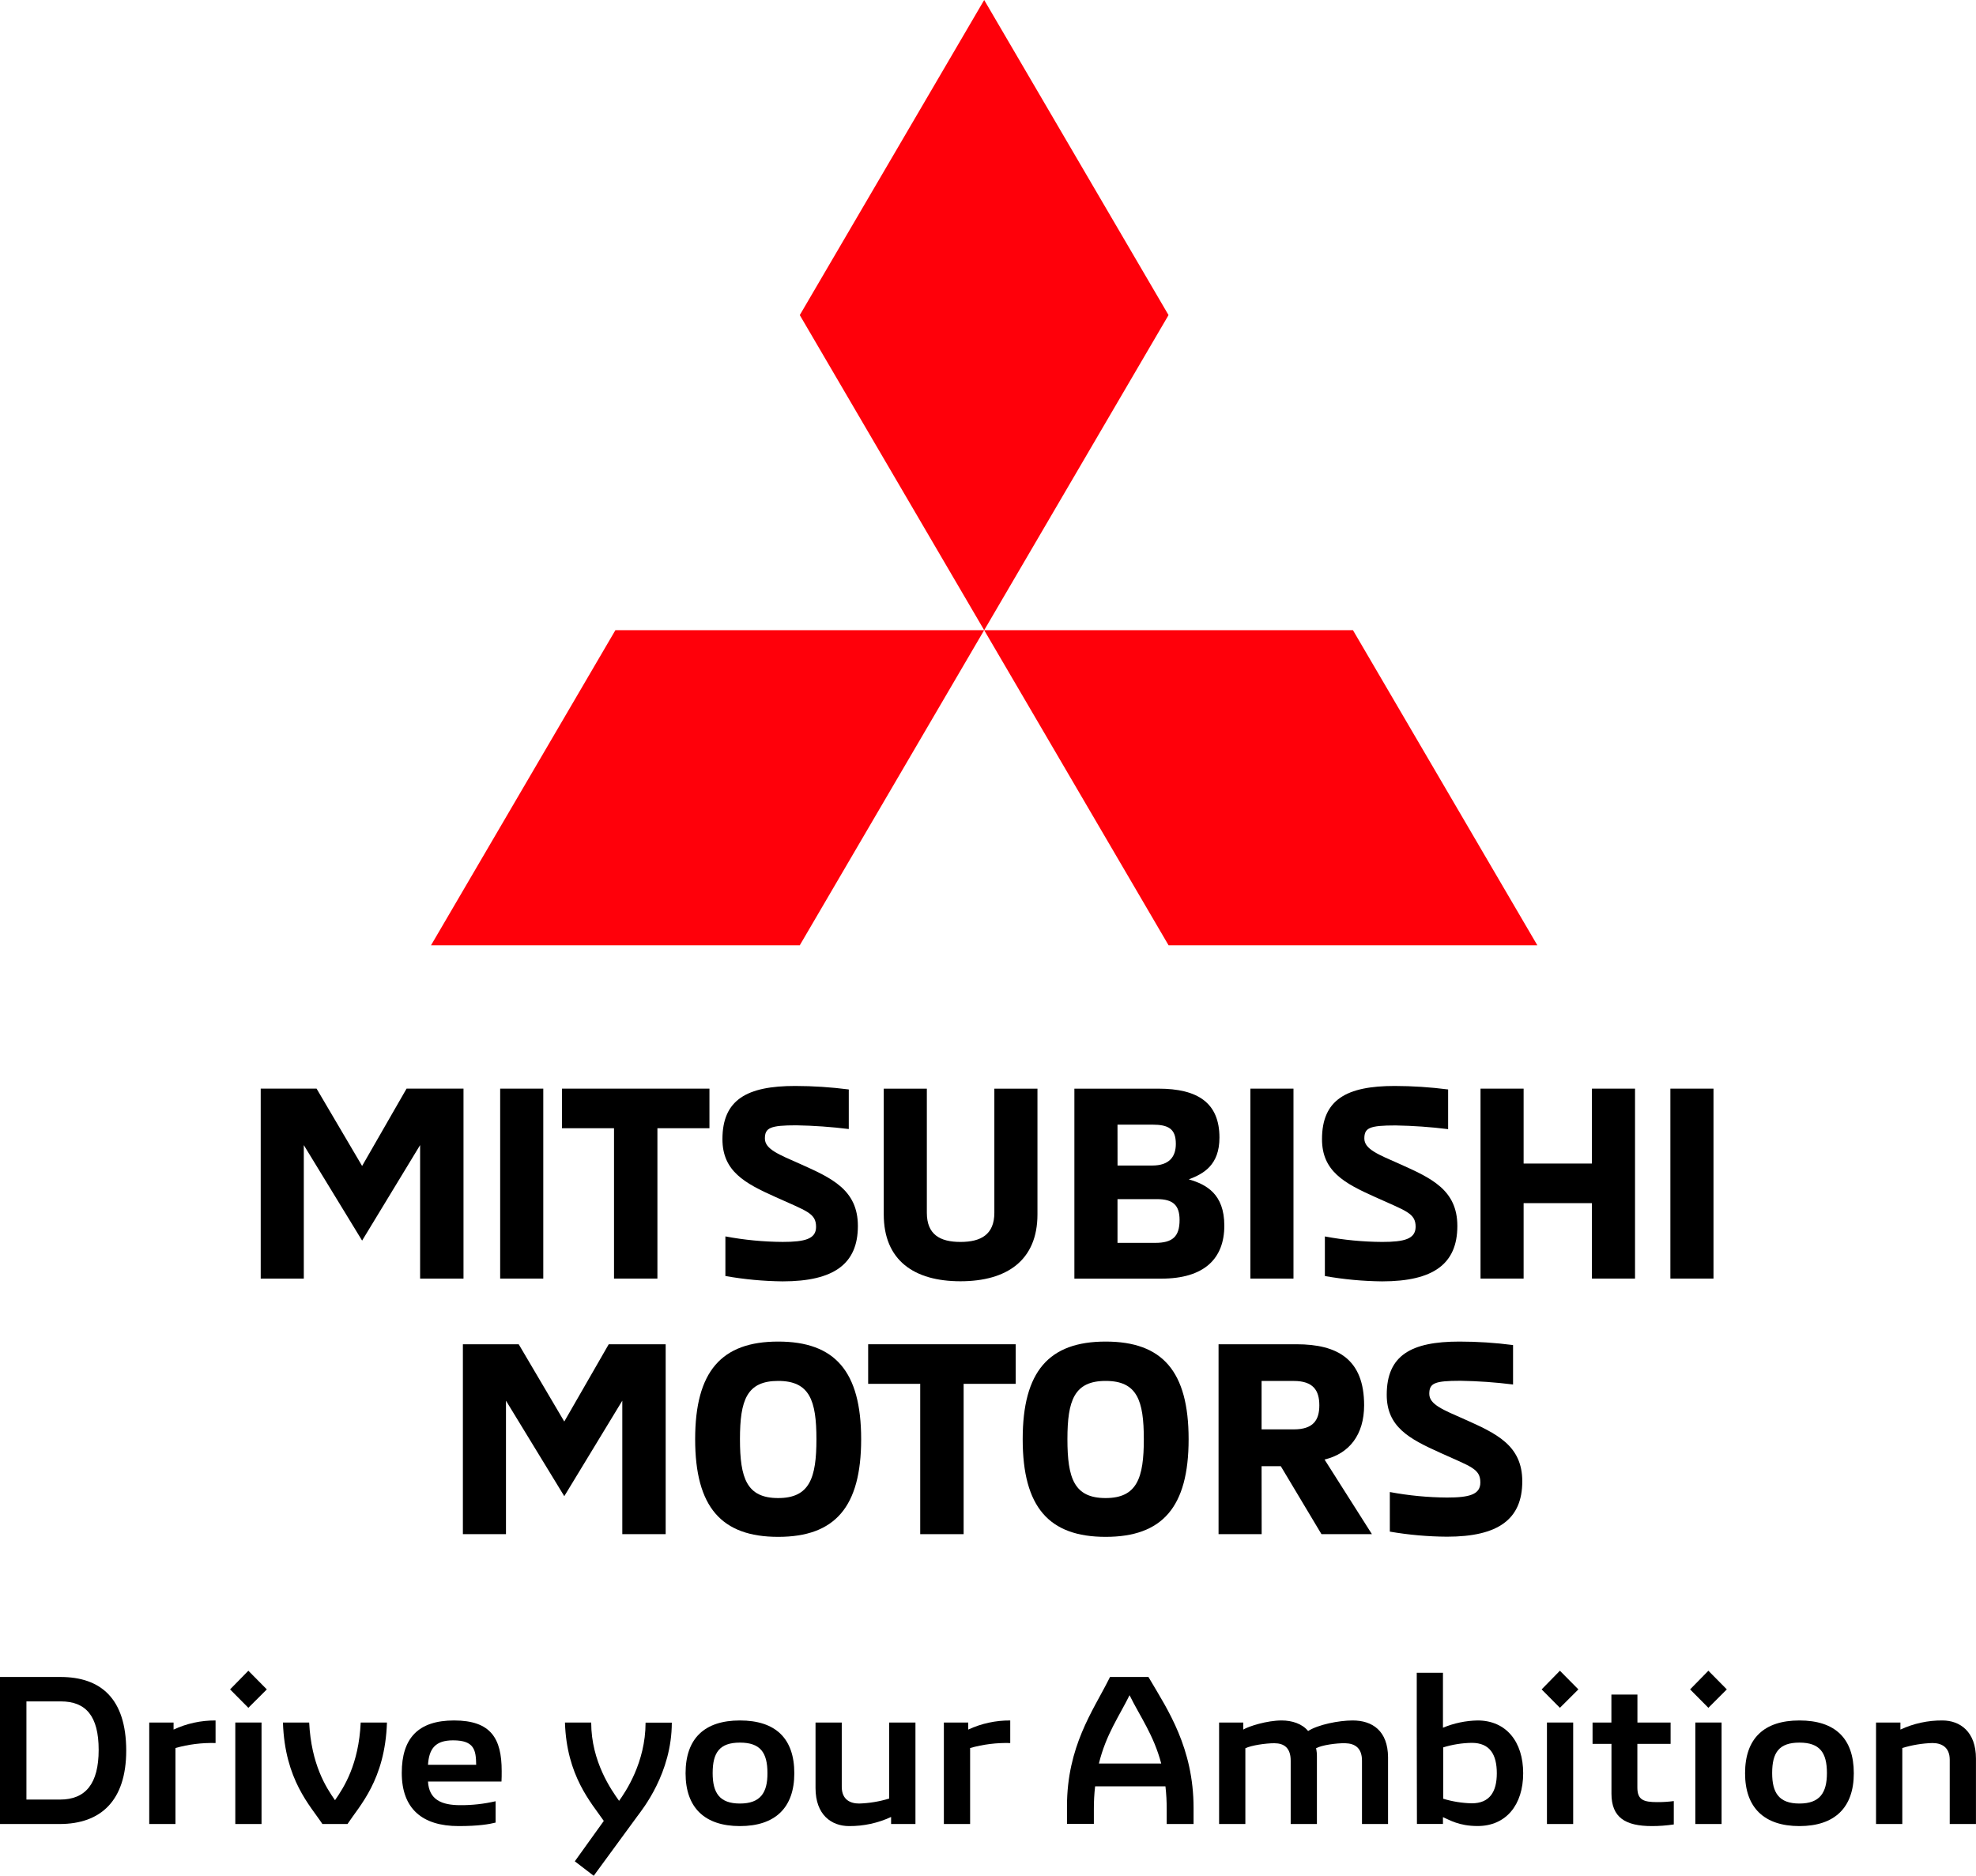 <svg width="99" height="94" viewBox="0 0 99 94" fill="none" xmlns="http://www.w3.org/2000/svg">
<path d="M15.221 57.383L18.142 62.169L21.048 57.383V64.072H23.222V54.554H20.369L18.142 58.429L15.861 54.554H13.062V64.072H15.221V57.383Z" fill="black"/>
<path d="M27.219 54.554H25.059V64.072H27.219V54.554Z" fill="black"/>
<path d="M32.937 64.072V56.538H35.544V54.554H28.156V56.538H30.763V64.072H32.937Z" fill="black"/>
<path d="M39.89 56.392C40.771 56.407 41.651 56.47 42.525 56.578V54.595C41.633 54.48 40.735 54.421 39.836 54.42C37.419 54.42 36.195 55.109 36.195 57.088C36.195 58.696 37.324 59.3 38.848 59.982C40.411 60.693 40.886 60.787 40.886 61.484C40.886 62.087 40.327 62.235 39.21 62.235C38.248 62.229 37.288 62.137 36.343 61.959V63.944C37.29 64.112 38.249 64.202 39.211 64.212C41.792 64.212 42.981 63.328 42.981 61.437C42.981 59.628 41.677 59.038 40.088 58.327C39.029 57.858 38.322 57.59 38.322 57.054C38.322 56.518 38.586 56.392 39.89 56.392Z" fill="black"/>
<path d="M51.978 54.555H49.818V60.774C49.818 61.86 49.153 62.236 48.12 62.236C47.087 62.236 46.436 61.86 46.436 60.774V54.555H44.277V60.855C44.277 63.161 45.798 64.207 48.12 64.207C50.442 64.207 51.978 63.161 51.978 60.855V54.555Z" fill="black"/>
<path d="M59.56 59.1C60.294 58.824 61.096 58.389 61.096 57.008C61.096 55.265 60.008 54.555 58.039 54.555H53.828V64.075H58.189C60.321 64.075 61.34 63.082 61.34 61.42C61.34 59.823 60.43 59.353 59.56 59.1ZM55.988 56.358H57.728C58.53 56.358 58.911 56.559 58.911 57.322C58.911 57.952 58.597 58.407 57.728 58.407H55.99L55.988 56.358ZM57.876 62.283H55.988V60.091H57.971C58.773 60.091 59.098 60.399 59.098 61.137C59.098 61.968 58.746 62.283 57.876 62.283Z" fill="black"/>
<path d="M64.805 54.554H62.645V64.072H64.805V54.554Z" fill="black"/>
<path d="M69.245 62.236C68.283 62.23 67.323 62.138 66.378 61.961V63.945C67.325 64.113 68.283 64.202 69.245 64.212C71.825 64.212 73.015 63.328 73.015 61.437C73.015 59.628 71.711 59.038 70.122 58.327C69.062 57.858 68.355 57.59 68.355 57.054C68.355 56.518 68.614 56.398 69.918 56.398C70.799 56.413 71.678 56.475 72.553 56.584V54.595C71.665 54.48 70.77 54.422 69.875 54.42C67.458 54.42 66.234 55.109 66.234 57.088C66.234 58.696 67.363 59.3 68.887 59.982C70.45 60.693 70.925 60.787 70.925 61.484C70.915 62.089 70.358 62.236 69.245 62.236Z" fill="black"/>
<path d="M81.917 64.072V54.554H79.758V58.308H76.335V54.554H74.176V64.072H76.335V60.292H79.758V64.072H81.917Z" fill="black"/>
<path d="M85.848 54.554H83.688V64.072H85.848V54.554Z" fill="black"/>
<path d="M31.178 76.88H33.351V67.364H30.498L28.271 71.236L25.988 67.364H23.191V76.88H25.35V70.191L28.271 74.977L31.178 70.191V76.88Z" fill="black"/>
<path d="M38.988 77.015C41.827 77.015 43.145 75.527 43.145 72.122C43.145 68.717 41.827 67.229 38.988 67.229C36.149 67.229 34.828 68.717 34.828 72.122C34.828 75.527 36.149 77.015 38.988 77.015ZM38.988 69.201C40.563 69.201 40.904 70.178 40.904 72.122C40.904 74.066 40.563 75.071 38.988 75.071C37.413 75.071 37.073 74.079 37.073 72.122C37.073 70.165 37.413 69.201 38.988 69.201Z" fill="black"/>
<path d="M43.496 69.347H46.104V76.88H48.279V69.347H50.887V67.364H43.496V69.347Z" fill="black"/>
<path d="M59.551 72.122C59.551 68.717 58.234 67.229 55.395 67.229C52.556 67.229 51.238 68.717 51.238 72.122C51.238 75.527 52.556 77.015 55.395 77.015C58.234 77.015 59.551 75.527 59.551 72.122ZM53.479 72.122C53.479 70.178 53.819 69.201 55.395 69.201C56.972 69.201 57.307 70.178 57.307 72.122C57.307 74.066 56.966 75.071 55.391 75.071C53.816 75.071 53.479 74.079 53.479 72.122Z" fill="black"/>
<path d="M63.207 73.475H64.17L66.207 76.88H68.735L66.361 73.14C67.597 72.847 68.344 71.9 68.344 70.42C68.344 68.127 67.026 67.364 64.96 67.364H61.051V76.88H63.211L63.207 73.475ZM63.207 69.203H64.822C65.8 69.203 66.1 69.684 66.1 70.423C66.1 71.161 65.8 71.629 64.822 71.629H63.207V69.203Z" fill="black"/>
<path d="M72.498 75.045C71.536 75.038 70.577 74.946 69.632 74.769V76.753C70.578 76.916 71.537 77.001 72.498 77.007C75.079 77.007 76.268 76.122 76.268 74.233C76.268 72.424 74.964 71.834 73.375 71.123C72.315 70.654 71.609 70.386 71.609 69.85C71.609 69.314 71.867 69.194 73.171 69.194C74.052 69.208 74.932 69.27 75.806 69.38V67.404C74.915 67.288 74.016 67.229 73.117 67.229C70.7 67.229 69.477 67.918 69.477 69.897C69.477 71.505 70.605 72.101 72.13 72.79C73.692 73.501 74.167 73.595 74.167 74.292C74.168 74.896 73.611 75.045 72.498 75.045Z" fill="black"/>
<path d="M58.545 15.79L49.309 0L40.07 15.79L49.309 31.58L58.545 15.79Z" fill="#FF000A"/>
<path d="M77.023 47.371L67.785 31.58H49.309L58.547 47.371H77.023Z" fill="#FF000A"/>
<path d="M49.307 31.58H30.832L21.594 47.371H40.069L49.307 31.58Z" fill="#FF000A"/>
<path d="M90.153 86.216C88.388 86.216 87.43 87.109 87.43 88.863C87.43 90.585 88.388 91.509 90.153 91.509C91.918 91.509 92.878 90.585 92.878 88.863C92.878 87.109 91.937 86.216 90.153 86.216ZM90.153 90.379C89.133 90.379 88.787 89.848 88.787 88.853C88.787 87.824 89.133 87.326 90.153 87.326C91.172 87.326 91.531 87.824 91.531 88.853C91.531 89.843 91.173 90.379 90.153 90.379Z" fill="black"/>
<path d="M97.317 86.216C96.59 86.21 95.87 86.367 95.213 86.673V86.321H93.992V91.405H95.308V87.597C95.795 87.447 96.301 87.363 96.811 87.347C97.253 87.347 97.684 87.535 97.684 88.188V91.405H98.998V88.126C98.998 86.777 98.199 86.216 97.317 86.216Z" fill="black"/>
<path d="M74.03 86.216C73.433 86.227 72.844 86.351 72.294 86.58V83.824H70.981V86.58L70.99 91.403H72.294V91.061C72.621 91.199 73.093 91.506 74.03 91.506C75.461 91.506 76.313 90.438 76.313 88.86C76.313 87.282 75.46 86.216 74.03 86.216ZM73.735 90.368C73.251 90.356 72.769 90.279 72.306 90.139V87.565C72.769 87.422 73.25 87.346 73.735 87.338C74.65 87.338 74.992 87.929 74.992 88.863C74.992 89.797 74.629 90.368 73.735 90.368Z" fill="black"/>
<path d="M48.51 86.321H47.289V91.405H48.604V87.597C49.257 87.412 49.935 87.328 50.614 87.347V86.216C49.886 86.211 49.167 86.367 48.51 86.673V86.321Z" fill="black"/>
<path d="M11.527 84.659L12.443 85.582L13.368 84.659L12.443 83.724L11.527 84.659Z" fill="black"/>
<path d="M16.784 90.212C16.332 89.568 15.596 88.421 15.49 86.321H14.176C14.271 89.206 15.554 90.492 16.153 91.405H17.41C18.009 90.492 19.292 89.201 19.387 86.321H18.072C17.972 88.426 17.232 89.567 16.784 90.212Z" fill="black"/>
<path d="M13.103 86.319H11.789V91.405H13.103V86.319Z" fill="black"/>
<path d="M8.696 86.321H7.477V91.405H8.791V87.597C9.443 87.412 10.121 87.328 10.8 87.347V86.216C10.072 86.211 9.353 86.367 8.696 86.673V86.321Z" fill="black"/>
<path d="M44.55 90.129C44.062 90.279 43.556 90.363 43.046 90.379C42.605 90.379 42.173 90.191 42.173 89.537V86.321H40.859V89.6C40.859 90.949 41.658 91.509 42.542 91.509C43.269 91.514 43.987 91.358 44.645 91.052V91.405H45.865V86.321H44.55V90.129Z" fill="black"/>
<path d="M31.016 90.244C30.648 89.724 29.62 88.292 29.62 86.321H28.305C28.39 88.998 29.62 90.336 30.251 91.25L28.799 93.274L29.746 94L31.934 91.011C32.187 90.669 33.658 88.853 33.658 86.326H32.344C32.342 88.327 31.337 89.797 31.016 90.244Z" fill="black"/>
<path d="M84.676 84.659L85.592 85.582L86.516 84.659L85.592 83.724L84.676 84.659Z" fill="black"/>
<path d="M22.748 86.216C20.96 86.216 20.129 87.098 20.129 88.842C20.129 90.634 21.15 91.509 22.979 91.509C23.967 91.509 24.515 91.415 24.83 91.334V90.264C24.251 90.398 23.658 90.465 23.063 90.461C22.117 90.461 21.496 90.186 21.443 89.278H25.125C25.135 89.154 25.135 88.925 25.135 88.749C25.135 87.12 24.599 86.216 22.748 86.216ZM21.443 88.437C21.496 87.649 21.791 87.212 22.7 87.212C23.773 87.212 23.846 87.711 23.857 88.437H21.443Z" fill="black"/>
<path d="M78.818 86.319H77.504V91.405H78.818V86.319Z" fill="black"/>
<path d="M77.238 84.659L78.153 85.582L79.079 84.659L78.153 83.724L77.238 84.659Z" fill="black"/>
<path d="M3.029 84.037H0V91.405H2.991C5.041 91.405 6.324 90.244 6.324 87.721C6.32 85.116 5.048 84.037 3.029 84.037ZM3.008 90.18H1.324V85.261H3.05C4.306 85.261 4.943 85.998 4.943 87.69C4.943 89.382 4.29 90.18 3.008 90.18Z" fill="black"/>
<path d="M86.253 86.319H84.938V91.405H86.253V86.319Z" fill="black"/>
<path d="M82.034 89.578V87.388H83.699V86.32H82.037V84.919H80.733V86.32H79.789V87.388H80.736V89.88C80.736 91.084 81.434 91.509 82.766 91.509C83.132 91.509 83.498 91.481 83.859 91.427V90.256C83.582 90.292 83.302 90.31 83.022 90.308C82.35 90.306 82.034 90.202 82.034 89.578Z" fill="black"/>
<path d="M57.538 84.037H55.613L55.529 84.203C54.761 85.728 53.457 87.523 53.457 90.523V91.396H54.804V90.658C54.802 90.277 54.823 89.895 54.867 89.516H58.39C58.434 89.899 58.455 90.284 58.453 90.669V91.405H59.799V90.596C59.799 87.597 58.495 85.666 57.643 84.212L57.538 84.037ZM55.056 88.375C55.413 86.912 56.077 85.998 56.592 84.95C57.117 86.019 57.801 86.942 58.179 88.375H55.056Z" fill="black"/>
<path d="M37.072 86.216C35.304 86.216 34.348 87.109 34.348 88.863C34.348 90.585 35.304 91.509 37.072 91.509C38.84 91.509 39.796 90.585 39.796 88.863C39.796 87.109 38.849 86.216 37.072 86.216ZM37.072 90.379C36.051 90.379 35.705 89.848 35.705 88.853C35.705 87.824 36.051 87.326 37.072 87.326C38.093 87.326 38.45 87.824 38.45 88.853C38.457 89.843 38.091 90.379 37.072 90.379Z" fill="black"/>
<path d="M67.772 86.216C67.074 86.216 66.037 86.424 65.538 86.745C65.243 86.383 64.738 86.216 64.213 86.216C63.477 86.216 62.561 86.507 62.289 86.673V86.32H61.078V91.405H62.394V87.608C62.698 87.462 63.413 87.357 63.844 87.357C64.329 87.357 64.665 87.585 64.665 88.229V91.405H65.979V88.043C65.982 87.897 65.968 87.751 65.937 87.608C66.217 87.451 66.958 87.347 67.399 87.357C67.873 87.369 68.237 87.585 68.237 88.229V91.405H69.543V88.051C69.53 86.735 68.758 86.216 67.772 86.216Z" fill="black"/>
</svg>
